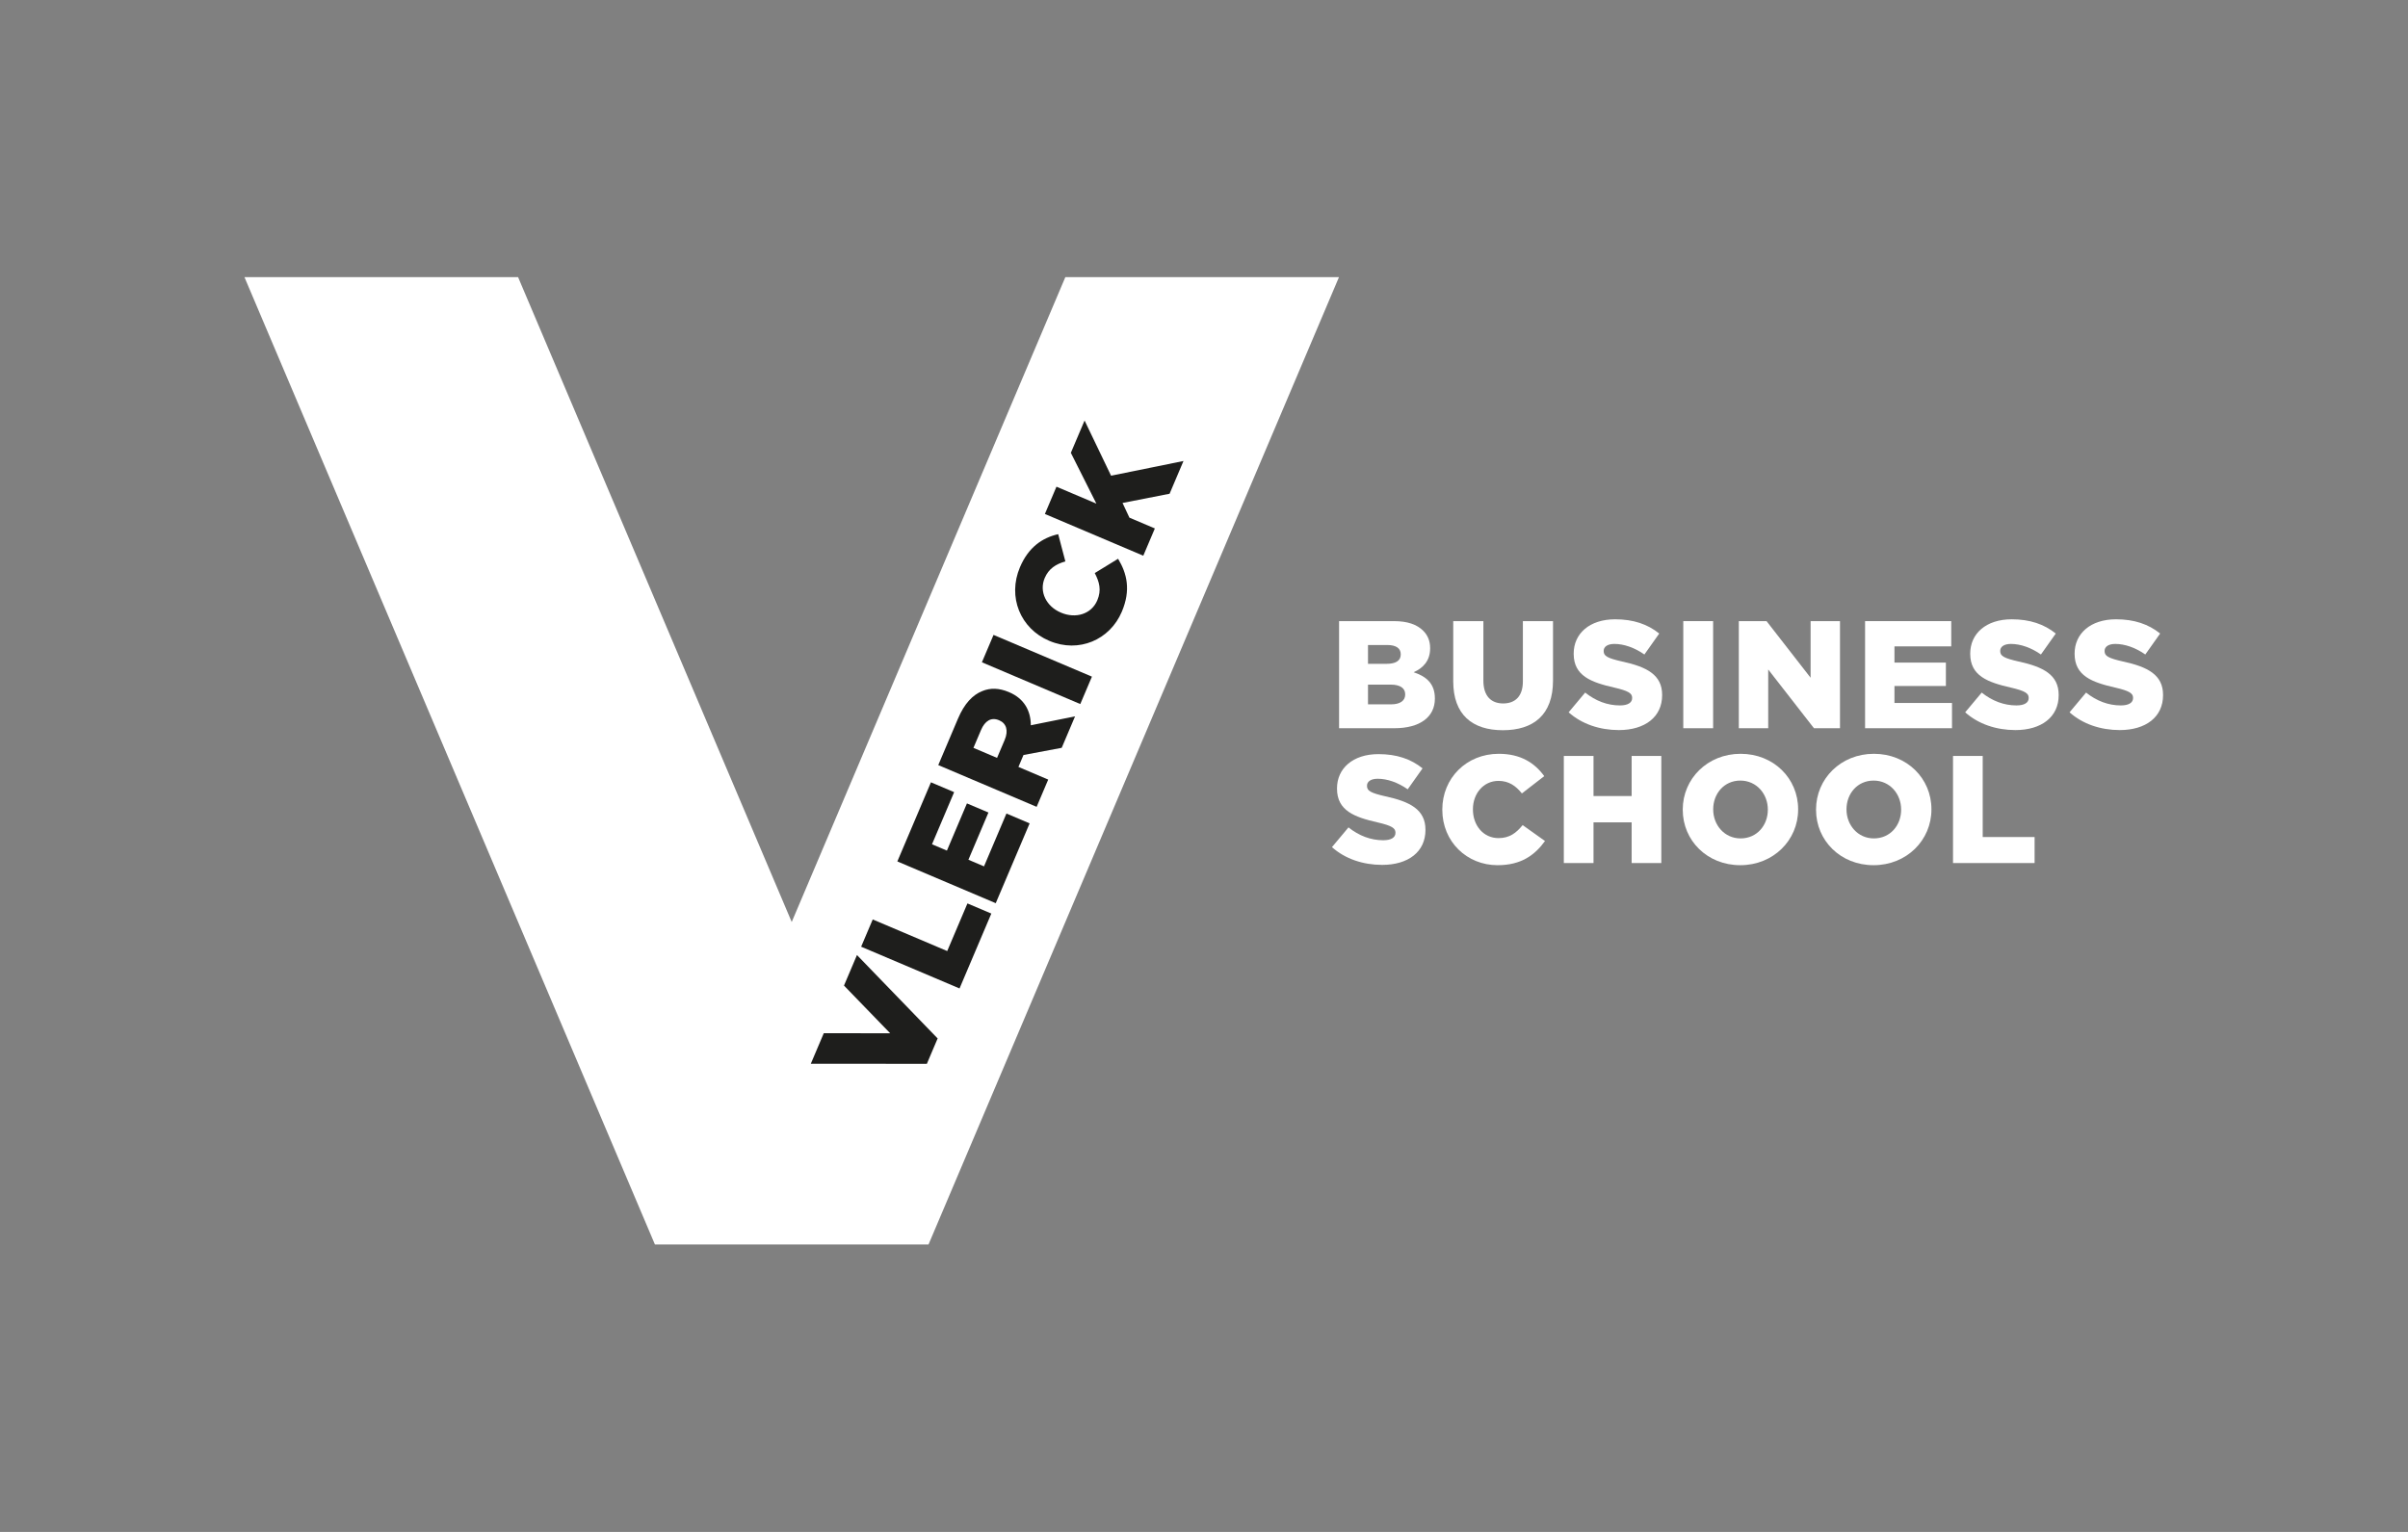 <?xml version="1.0" encoding="utf-8"?>
<!-- Generator: Adobe Illustrator 16.0.4, SVG Export Plug-In . SVG Version: 6.00 Build 0)  -->
<!DOCTYPE svg PUBLIC "-//W3C//DTD SVG 1.0//EN" "http://www.w3.org/TR/2001/REC-SVG-20010904/DTD/svg10.dtd">
<svg version="1.0" id="Layer_1" xmlns="http://www.w3.org/2000/svg" xmlns:xlink="http://www.w3.org/1999/xlink" x="0px" y="0px"
	 width="623.622px" height="396.851px" viewBox="0 0 623.622 396.851" enable-background="new 0 0 623.622 396.851"
	 xml:space="preserve">
<rect x="0" y="0" width="623.622" height="396.851" fill="#808080" stroke="none"/>
<g>
	<polygon fill="#FFFFFF" points="63.305,71.788 134.173,71.795 205.038,238.851 275.906,71.784 346.77,71.784 240.472,322.38 
		169.607,322.38 	"/>
	<path fill="#1E1E1C" d="M270.604,133.146l2.997-7.065l10.34,4.387l-6.614-13.159l3.555-8.37l6.861,14.295l18.754-3.809
		l-3.598,8.483l-12.187,2.387l1.783,3.807l6.587,2.796l-2.996,7.064L270.604,133.146z"/>
	<path fill="#1E1E1C" d="M223.018,245.249l3-7.061l19.291,8.188l5.236-12.338l6.188,2.624l-8.236,19.401L223.018,245.249z"/>
	<path fill="#1E1E1C" d="M232.395,223.157l8.701-20.496l6.005,2.551l-5.732,13.504l3.863,1.637l5.186-12.228l5.569,2.362
		l-5.188,12.231l4.04,1.716l5.809-13.688l6.004,2.551l-8.776,20.676L232.395,223.157z"/>
	<path fill="#1E1E1C" d="M242.991,198.201l5.111-12.046c1.656-3.896,3.818-6.158,6.291-7.128c2.087-0.873,4.378-0.804,6.89,0.263
		l0.073,0.031c3.898,1.654,5.599,4.826,5.604,8.564l11.458-2.311l-3.458,8.152l-9.896,1.858l-0.03,0.073l-1.281,3.021l7.714,3.276
		l-3,7.062L242.991,198.201z M260.195,191.674c1.017-2.404,0.441-4.28-1.415-5.07l-0.07-0.03c-2.003-0.85-3.641,0.174-4.645,2.539
		l-1.963,4.625l6.115,2.596L260.195,191.674z"/>
	<path fill="#1E1E1C" d="M254.292,171.569l3.014-7.094l25.482,10.813l-3.016,7.099L254.292,171.569z"/>
	<path fill="#1E1E1C" d="M271.77,166.023l-0.074-0.03c-7.423-3.151-10.823-11.34-7.546-19.055c2.21-5.206,5.812-7.629,9.9-8.559
		l1.86,7.061c-2.439,0.684-4.315,1.865-5.353,4.305c-1.511,3.568,0.442,7.361,4.156,8.938l0.07,0.03
		c3.822,1.623,7.876,0.377,9.392-3.189c1.125-2.659,0.55-4.748-0.655-7.066l6.041-3.705c2.295,3.809,3.356,8.082,0.963,13.725
		C287.435,165.757,279.377,169.251,271.77,166.023z"/>
	<polygon fill="#1E1E1C" points="221.935,247.407 218.577,255.319 230.539,267.675 213.342,267.657 209.982,275.571 
		240.039,275.589 241.429,272.302 242.831,269.015 	"/>
	<rect x="2.124" y="16.426" fill="none" width="618.536" height="361.302"/>
</g>
<g>
	<path fill="#FFFFFF" d="M346.792,160.906h14.228c3.488,0,5.946,0.872,7.569,2.5c1.111,1.108,1.785,2.573,1.785,4.476v0.08
		c0,3.209-1.823,5.113-4.28,6.182c3.368,1.111,5.508,3.015,5.508,6.777v0.08c0,4.758-3.884,7.65-10.504,7.65h-14.306V160.906z
		 M359.116,171.966c2.34,0,3.646-0.795,3.646-2.416v-0.082c0-1.506-1.188-2.377-3.484-2.377h-4.995v4.875H359.116z M360.226,182.468
		c2.338,0,3.688-0.912,3.688-2.535v-0.08c0-1.506-1.188-2.498-3.766-2.498h-5.865v5.113H360.226z"/>
	<path fill="#FFFFFF" d="M376.357,176.483v-15.577h7.809v15.419c0,4.004,2.022,5.907,5.115,5.907c3.091,0,5.113-1.823,5.113-5.71
		v-15.616h7.807v15.378c0,8.96-5.112,12.883-12.999,12.883C381.312,189.167,376.357,185.166,376.357,176.483z"/>
	<path fill="#FFFFFF" d="M406.245,184.528l4.28-5.111c2.735,2.18,5.786,3.328,8.999,3.328c2.06,0,3.17-0.714,3.17-1.902v-0.078
		c0-1.149-0.912-1.783-4.678-2.656c-5.904-1.347-10.463-3.012-10.463-8.721v-0.08c0-5.15,4.081-8.875,10.741-8.875
		c4.718,0,8.401,1.266,11.415,3.688l-3.844,5.43c-2.536-1.783-5.312-2.738-7.769-2.738c-1.864,0-2.775,0.794-2.775,1.783v0.08
		c0,1.271,0.952,1.823,4.795,2.697c6.382,1.387,10.345,3.447,10.345,8.64v0.08c0,5.667-4.479,9.037-11.217,9.037
		C414.331,189.129,409.653,187.582,406.245,184.528z"/>
	<path fill="#FFFFFF" d="M435.935,171.051v-10.145h7.728v27.745h-7.728V171.051z"/>
	<path fill="#FFFFFF" d="M450.317,160.906h7.178l11.412,14.665v-14.665h7.609v27.745h-6.738l-11.851-15.221v15.221h-7.61V160.906z"
		/>
	<path fill="#FFFFFF" d="M483.017,160.906h22.314v6.54h-14.705v4.203h13.319v6.062h-13.319v4.399h14.903v6.54h-22.513V160.906z"/>
	<path fill="#FFFFFF" d="M508.942,184.528l4.28-5.111c2.733,2.18,5.785,3.328,8.997,3.328c2.059,0,3.171-0.714,3.171-1.902v-0.078
		c0-1.149-0.912-1.783-4.678-2.656c-5.905-1.347-10.463-3.012-10.463-8.721v-0.08c0-5.15,4.081-8.875,10.742-8.875
		c4.716,0,8.401,1.266,11.415,3.688l-3.847,5.43c-2.535-1.783-5.312-2.738-7.768-2.738c-1.862,0-2.774,0.794-2.774,1.783v0.08
		c0,1.271,0.95,1.823,4.794,2.697c6.382,1.387,10.345,3.447,10.345,8.64v0.08c0,5.667-4.478,9.037-11.216,9.037
		C517.025,189.129,512.349,187.582,508.942,184.528z"/>
	<path fill="#FFFFFF" d="M535.972,184.528l4.28-5.111c2.735,2.18,5.786,3.328,8.999,3.328c2.059,0,3.169-0.714,3.169-1.902v-0.078
		c0-1.149-0.911-1.783-4.677-2.656c-5.904-1.347-10.462-3.012-10.462-8.721v-0.08c0-5.15,4.081-8.875,10.74-8.875
		c4.715,0,8.401,1.266,11.415,3.688l-3.845,5.43c-2.536-1.783-5.311-2.738-7.767-2.738c-1.864,0-2.776,0.794-2.776,1.783v0.08
		c0,1.271,0.952,1.823,4.795,2.697c6.38,1.387,10.344,3.447,10.344,8.64v0.08c0,5.667-4.478,9.037-11.214,9.037
		C544.057,189.129,539.379,187.582,535.972,184.528z"/>
	<g>
		<path fill="#FFFFFF" d="M344.951,219.453l4.28-5.11c2.734,2.18,5.786,3.327,8.996,3.327c2.06,0,3.17-0.714,3.17-1.9v-0.08
			c0-1.148-0.911-1.782-4.676-2.655c-5.903-1.348-10.462-3.012-10.462-8.721v-0.081c0-5.15,4.082-8.874,10.743-8.874
			c4.714,0,8.398,1.265,11.412,3.688l-3.845,5.428c-2.537-1.782-5.311-2.736-7.767-2.736c-1.864,0-2.776,0.793-2.776,1.781v0.082
			c0,1.271,0.952,1.822,4.795,2.696c6.382,1.387,10.344,3.447,10.344,8.641v0.08c0,5.666-4.478,9.036-11.215,9.036
			C353.036,224.054,348.359,222.508,344.951,219.453z"/>
		<path fill="#FFFFFF" d="M373.529,209.784v-0.082c0-8.084,6.22-14.426,14.625-14.426c5.668,0,9.314,2.379,11.771,5.787l-5.787,4.48
			c-1.584-1.984-3.407-3.25-6.064-3.25c-3.885,0-6.617,3.289-6.617,7.331v0.077c0,4.166,2.732,7.414,6.617,7.414
			c2.894,0,4.599-1.347,6.264-3.369l5.786,4.124c-2.617,3.607-6.143,6.262-12.286,6.262
			C379.907,224.133,373.529,218.065,373.529,209.784z"/>
		<path fill="#FFFFFF" d="M404.997,195.832h7.692v10.385h9.871v-10.385h7.686v27.744h-7.686v-10.542h-9.871v10.542h-7.692V195.832z"
			/>
		<path fill="#FFFFFF" d="M435.798,209.784v-0.082c0-7.965,6.419-14.426,14.98-14.426c8.56,0,14.902,6.383,14.902,14.349v0.077
			c0,7.968-6.423,14.431-14.982,14.431C442.138,224.133,435.798,217.75,435.798,209.784z M457.833,209.784v-0.082
			c0-4.002-2.894-7.488-7.134-7.488c-4.2,0-7.016,3.409-7.016,7.411v0.077c0,4.004,2.895,7.492,7.096,7.492
			C455.019,217.194,457.833,213.786,457.833,209.784z"/>
		<path fill="#FFFFFF" d="M470.318,209.784v-0.082c0-7.965,6.419-14.426,14.98-14.426c8.561,0,14.904,6.383,14.904,14.349v0.077
			c0,7.968-6.423,14.431-14.985,14.431C476.66,224.133,470.318,217.75,470.318,209.784z M492.353,209.784v-0.082
			c0-4.002-2.894-7.488-7.136-7.488c-4.198,0-7.013,3.409-7.013,7.411v0.077c0,4.004,2.892,7.492,7.094,7.492
			C489.541,217.194,492.353,213.786,492.353,209.784z"/>
		<path fill="#FFFFFF" d="M505.79,195.832h7.69v21.007h13.438v6.737H505.79V195.832z"/>
	</g>
</g>
</svg>
